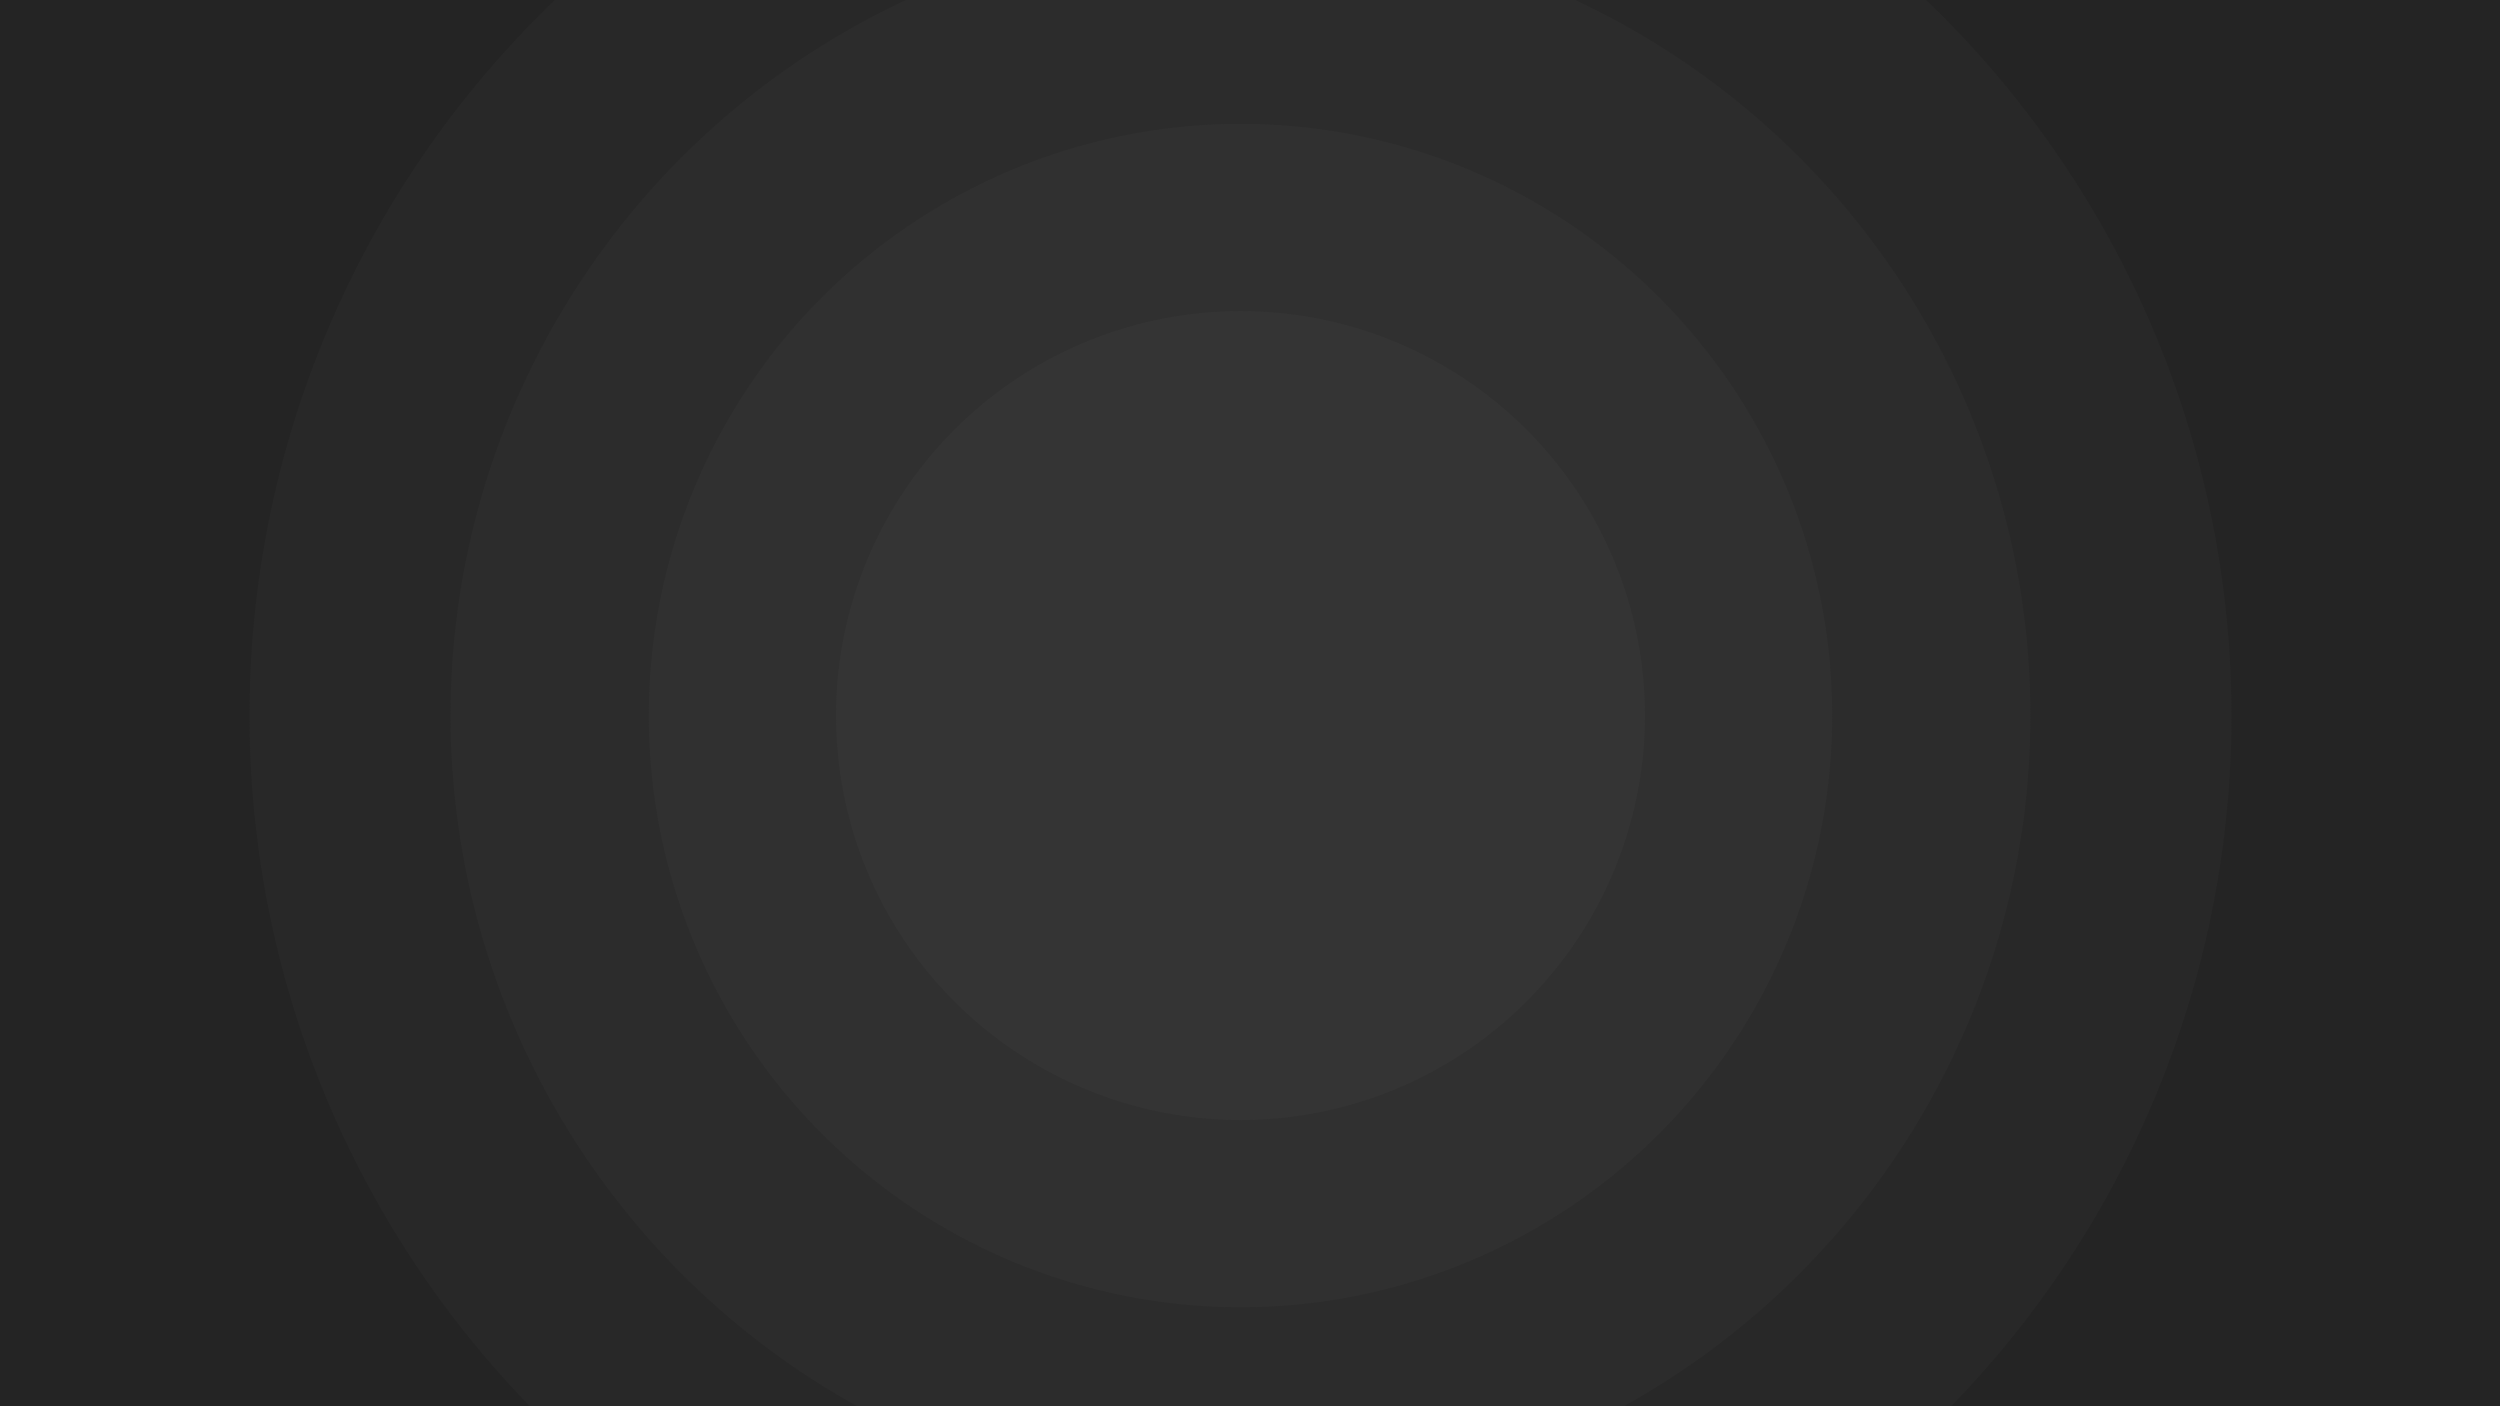 <?xml version="1.0" encoding="UTF-8" standalone="no"?>
<!-- Created with Inkscape (http://www.inkscape.org/) -->

<svg
   width="3840"
   height="2160"
   viewBox="0 0 1016 571.5"
   version="1.1"
   id="svg14"
   inkscape:version="1.2.2 (b0a8486541, 2022-12-01)"
   sodipodi:docname="dark.svg"
   xml:space="preserve"
   inkscape:export-filename="../ring-d.webp"
   inkscape:export-xdpi="96"
   inkscape:export-ydpi="96"
   xmlns:inkscape="http://www.inkscape.org/namespaces/inkscape"
   xmlns:sodipodi="http://sodipodi.sourceforge.net/DTD/sodipodi-0.dtd"
   xmlns="http://www.w3.org/2000/svg"
   xmlns:svg="http://www.w3.org/2000/svg"><sodipodi:namedview
     id="namedview16"
     pagecolor="#242424"
     bordercolor="#ffffff"
     borderopacity="0.247"
     inkscape:showpageshadow="2"
     inkscape:pageopacity="1"
     inkscape:pagecheckerboard="0"
     inkscape:deskcolor="#000000"
     inkscape:document-units="mm"
     showgrid="false"
     inkscape:zoom="0.1177032"
     inkscape:cx="-1278.6399"
     inkscape:cy="607.46013"
     inkscape:window-width="1920"
     inkscape:window-height="1048"
     inkscape:window-x="0"
     inkscape:window-y="32"
     inkscape:window-maximized="1"
     inkscape:current-layer="layer1" /><defs
     id="defs11" /><g
     inkscape:label="wall (paper)"
     inkscape:groupmode="layer"
     id="layer1"><rect
       style="fill:#242424;fill-opacity:1;stroke-width:0.409"
       id="dark-01"
       width="1016.006"
       height="571.505"
       x="-0.002"
       y="-0.002" /><g
       id="g250"
       inkscape:label="comp (osite)"><circle
         style="fill:#282828;fill-opacity:1;stroke-width:0.089"
         id="dark-02"
         cx="504.137"
         cy="290.802"
         r="402.741" /><circle
         style="fill:#2c2c2c;fill-opacity:1;stroke-width:0.176"
         id="dark-03"
         cx="504.137"
         cy="290.802"
         r="321.037" /><circle
         style="fill:#303030;fill-opacity:1;stroke-width:0.066"
         id="dark-04"
         cx="504.137"
         cy="290.802"
         r="240.472" /><circle
         style="fill:#343434;fill-opacity:1;stroke-width:0.06"
         id="dark-05"
         cx="504.137"
         cy="290.802"
         r="164.389" /></g></g></svg>
